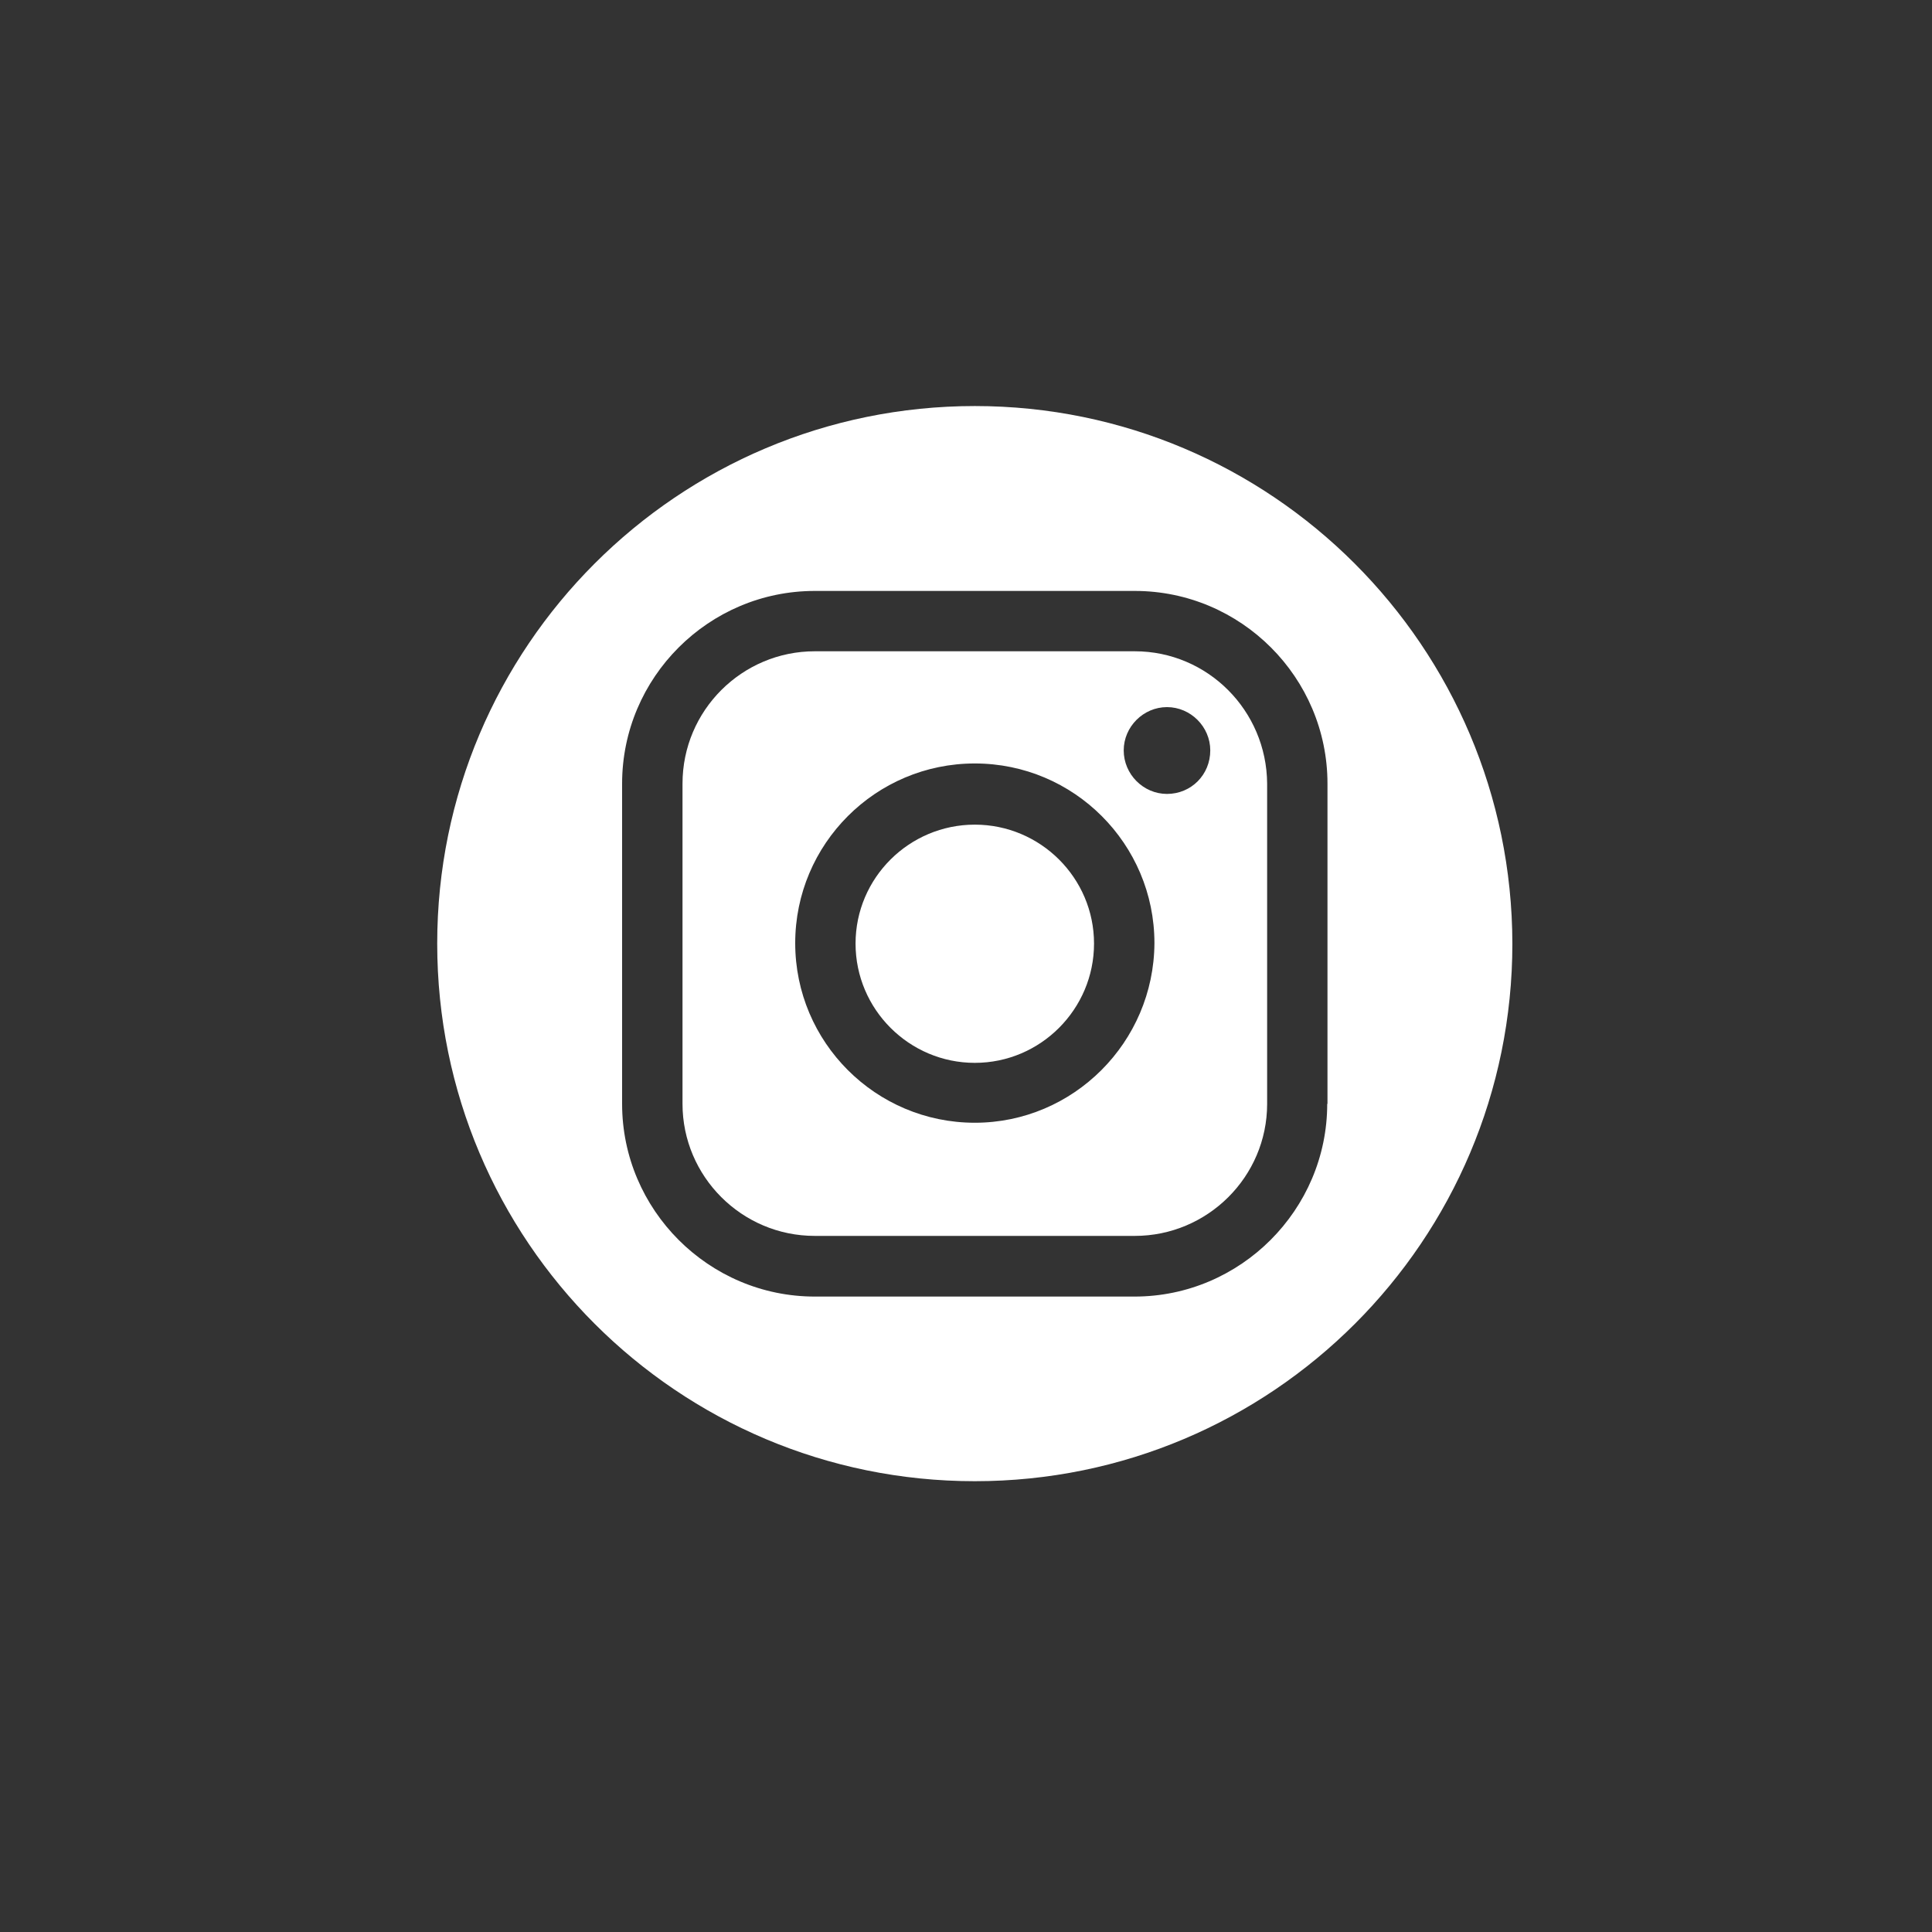 <svg xmlns="http://www.w3.org/2000/svg" xmlns:xlink="http://www.w3.org/1999/xlink" width="40" zoomAndPan="magnify" viewBox="0 0 30 30" height="40" preserveAspectRatio="xMidYMid meet" version="1.0"><rect x="0" y="0" width="30" height="30" fill="#333333" stroke="none"/><defs><clipPath id="2a3893a470"><path d="M 6.789 6.305 L 23.484 6.305 L 23.484 23 L 6.789 23 Z M 6.789 6.305 " clip-rule="nonzero"/></clipPath></defs><path fill="#ffffff" d="M 15.137 12.805 C 14.117 12.805 13.285 13.633 13.285 14.652 C 13.285 15.672 14.117 16.504 15.137 16.504 C 16.156 16.504 16.988 15.672 16.988 14.652 C 16.988 13.633 16.156 12.805 15.137 12.805 Z M 15.137 12.805 " fill-opacity="1" fill-rule="nonzero"/><path fill="#ffffff" d="M 17.621 10.113 L 12.652 10.113 C 11.523 10.113 10.598 11.031 10.598 12.168 L 10.598 17.141 C 10.598 18.266 11.516 19.191 12.652 19.191 L 17.621 19.191 C 18.75 19.191 19.676 18.273 19.676 17.141 L 19.676 12.168 C 19.668 11.031 18.75 10.113 17.621 10.113 Z M 15.137 17.434 C 13.598 17.434 12.348 16.184 12.348 14.645 C 12.348 13.105 13.598 11.855 15.137 11.855 C 16.676 11.855 17.926 13.105 17.926 14.645 C 17.918 16.184 16.668 17.434 15.137 17.434 Z M 18.121 12.328 C 17.754 12.328 17.449 12.023 17.449 11.652 C 17.449 11.285 17.754 10.98 18.121 10.98 C 18.488 10.98 18.793 11.285 18.793 11.652 C 18.793 12.031 18.496 12.328 18.121 12.328 Z M 18.121 12.328 " fill-opacity="1" fill-rule="nonzero"/><g clip-path="url(#2a3893a470)"><path fill="#ffffff" d="M 15.137 6.305 C 10.527 6.305 6.789 10.043 6.789 14.652 C 6.789 19.266 10.527 23 15.137 23 C 19.746 23 23.484 19.266 23.484 14.652 C 23.477 10.043 19.742 6.305 15.137 6.305 Z M 20.609 17.141 C 20.609 18.785 19.262 20.133 17.617 20.133 L 12.652 20.133 C 11.004 20.133 9.66 18.785 9.66 17.141 L 9.66 12.168 C 9.66 10.52 11.004 9.176 12.652 9.176 L 17.621 9.176 C 19.27 9.176 20.613 10.52 20.613 12.168 L 20.613 17.141 Z M 20.609 17.141 " fill-opacity="1" fill-rule="nonzero"/></g></svg>